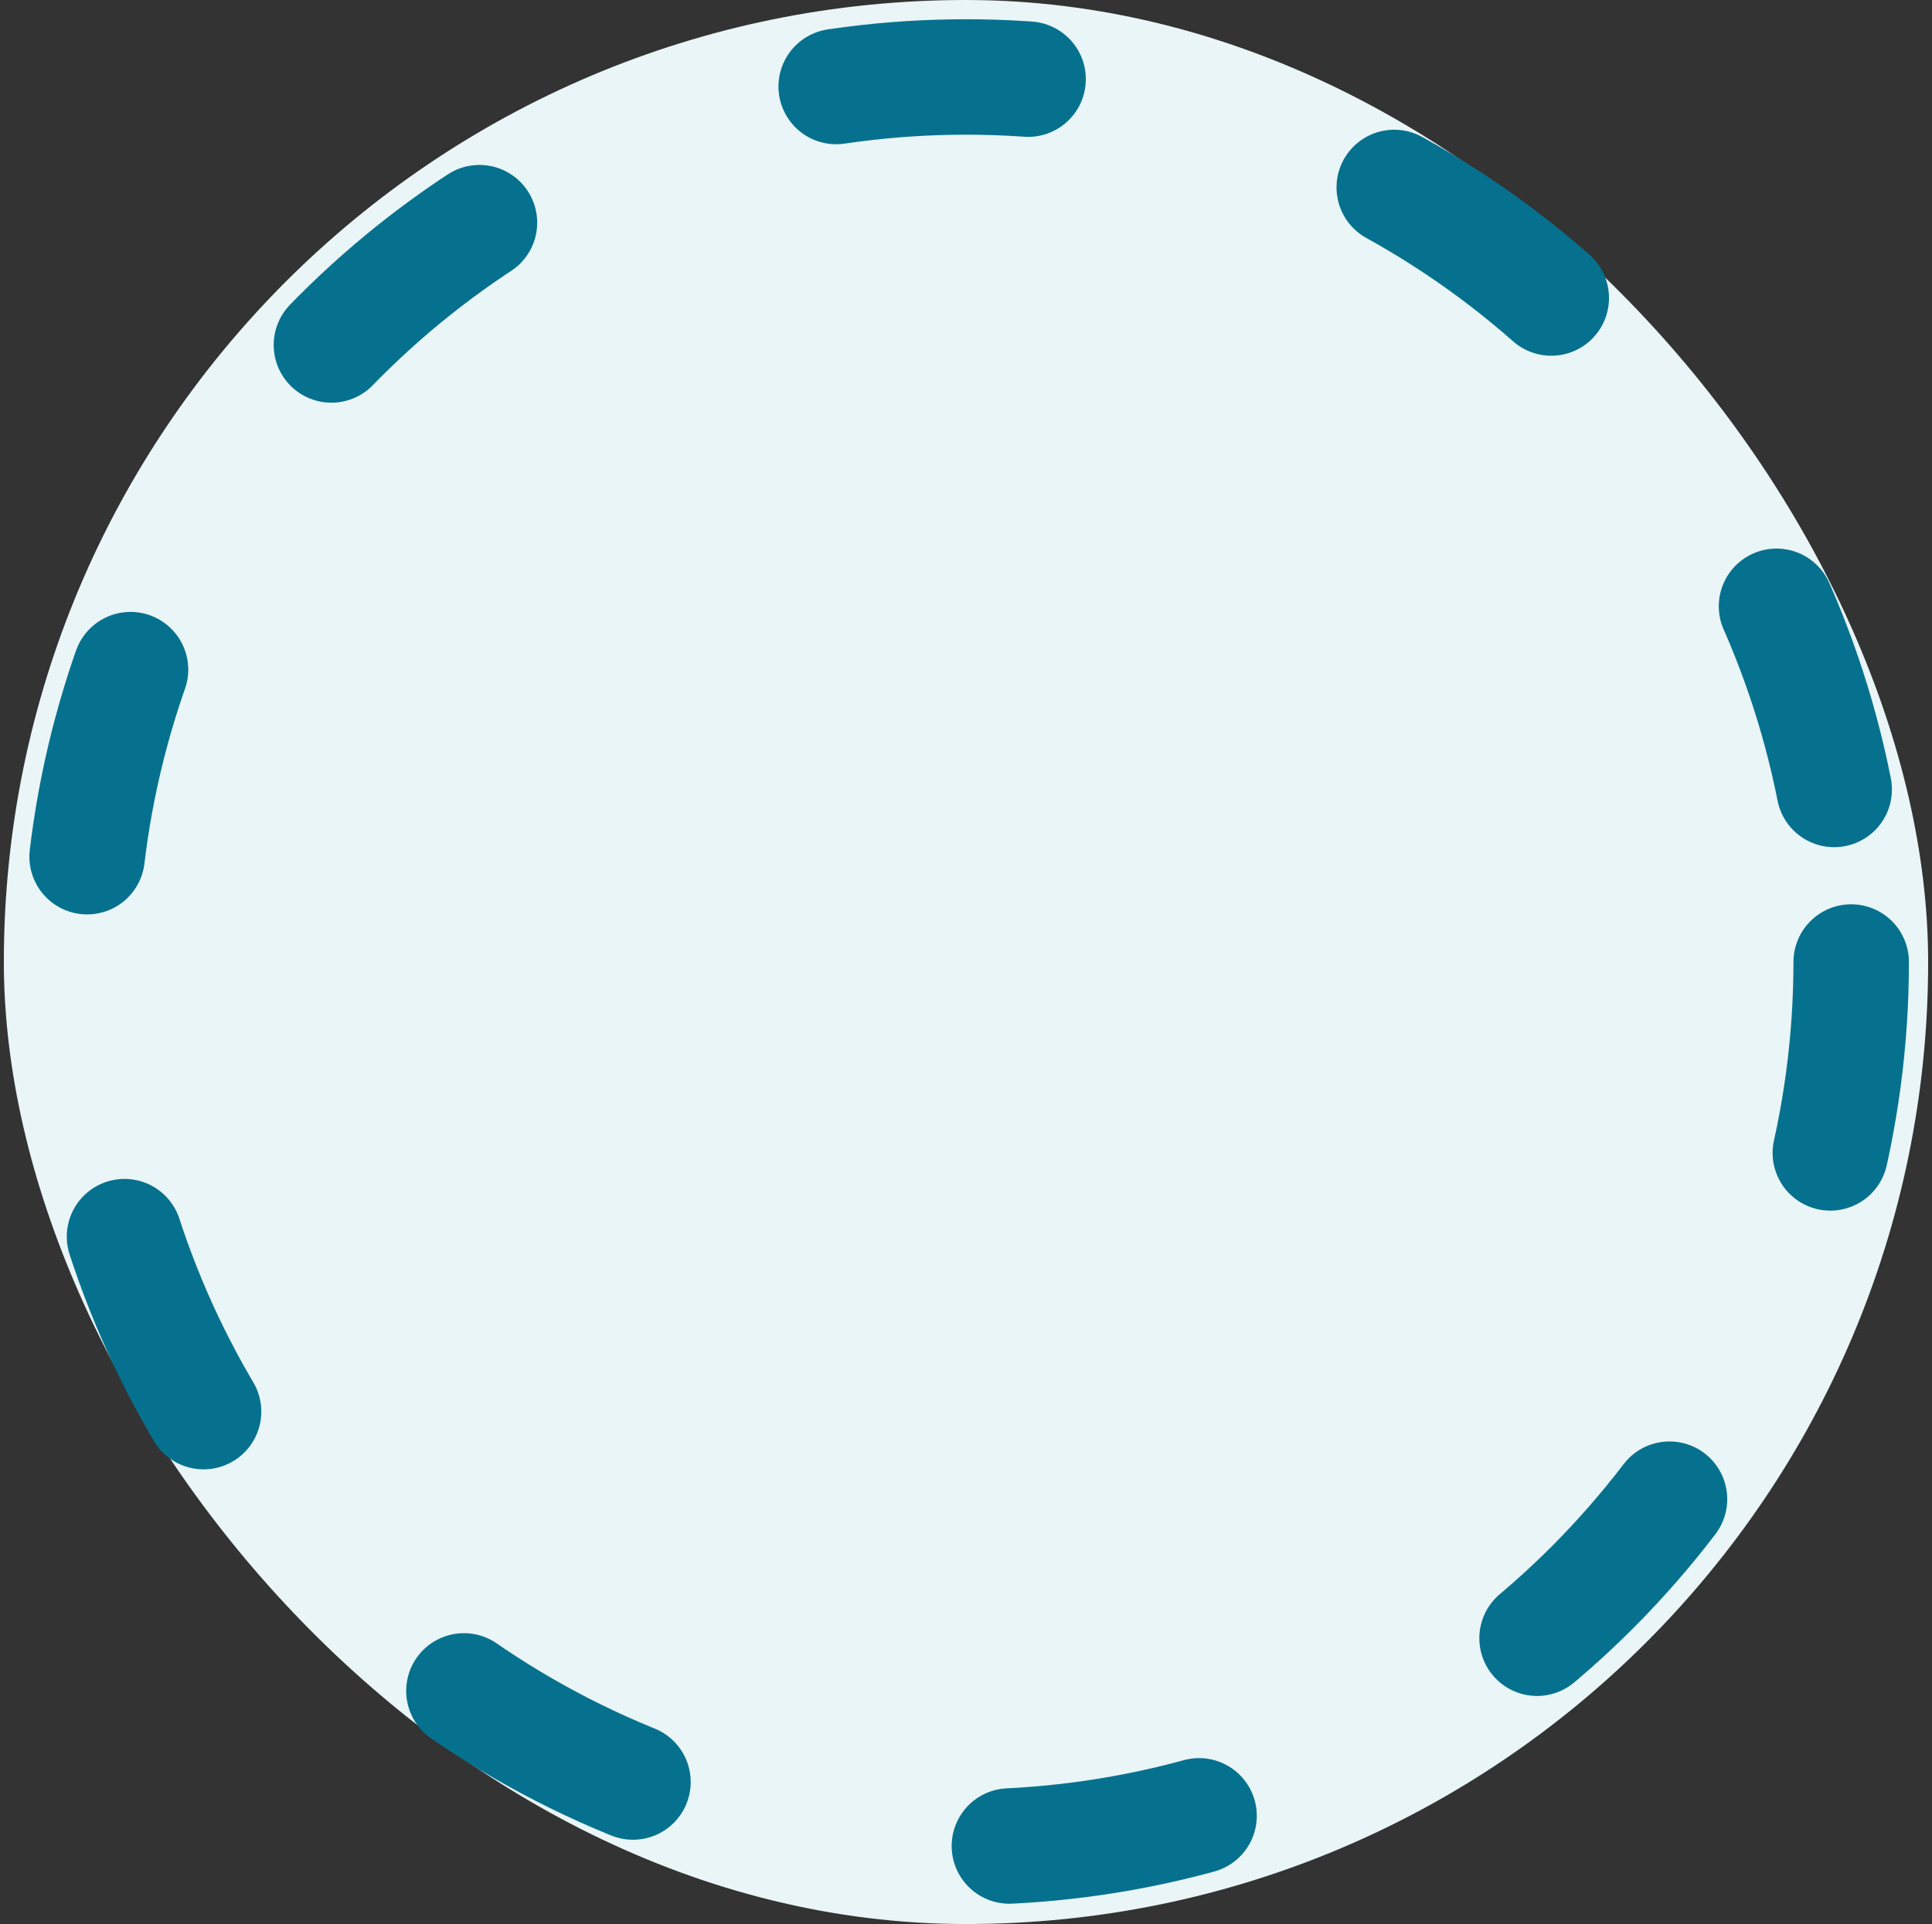 <svg width="251" height="250" viewBox="0 0 251 250" fill="none" xmlns="http://www.w3.org/2000/svg">
<rect x="0" y="0" width="251" height="250" fill="#333333" stroke="none"/>
<rect x="0.5" width="250" height="250" rx="125" fill="#E9F5F7"/>
<circle cx="125.5" cy="125" r="115" fill="#E9F5F7" stroke="#06718E" stroke-width="15" stroke-linecap="round" stroke-dasharray="25 50"/>
</svg>
